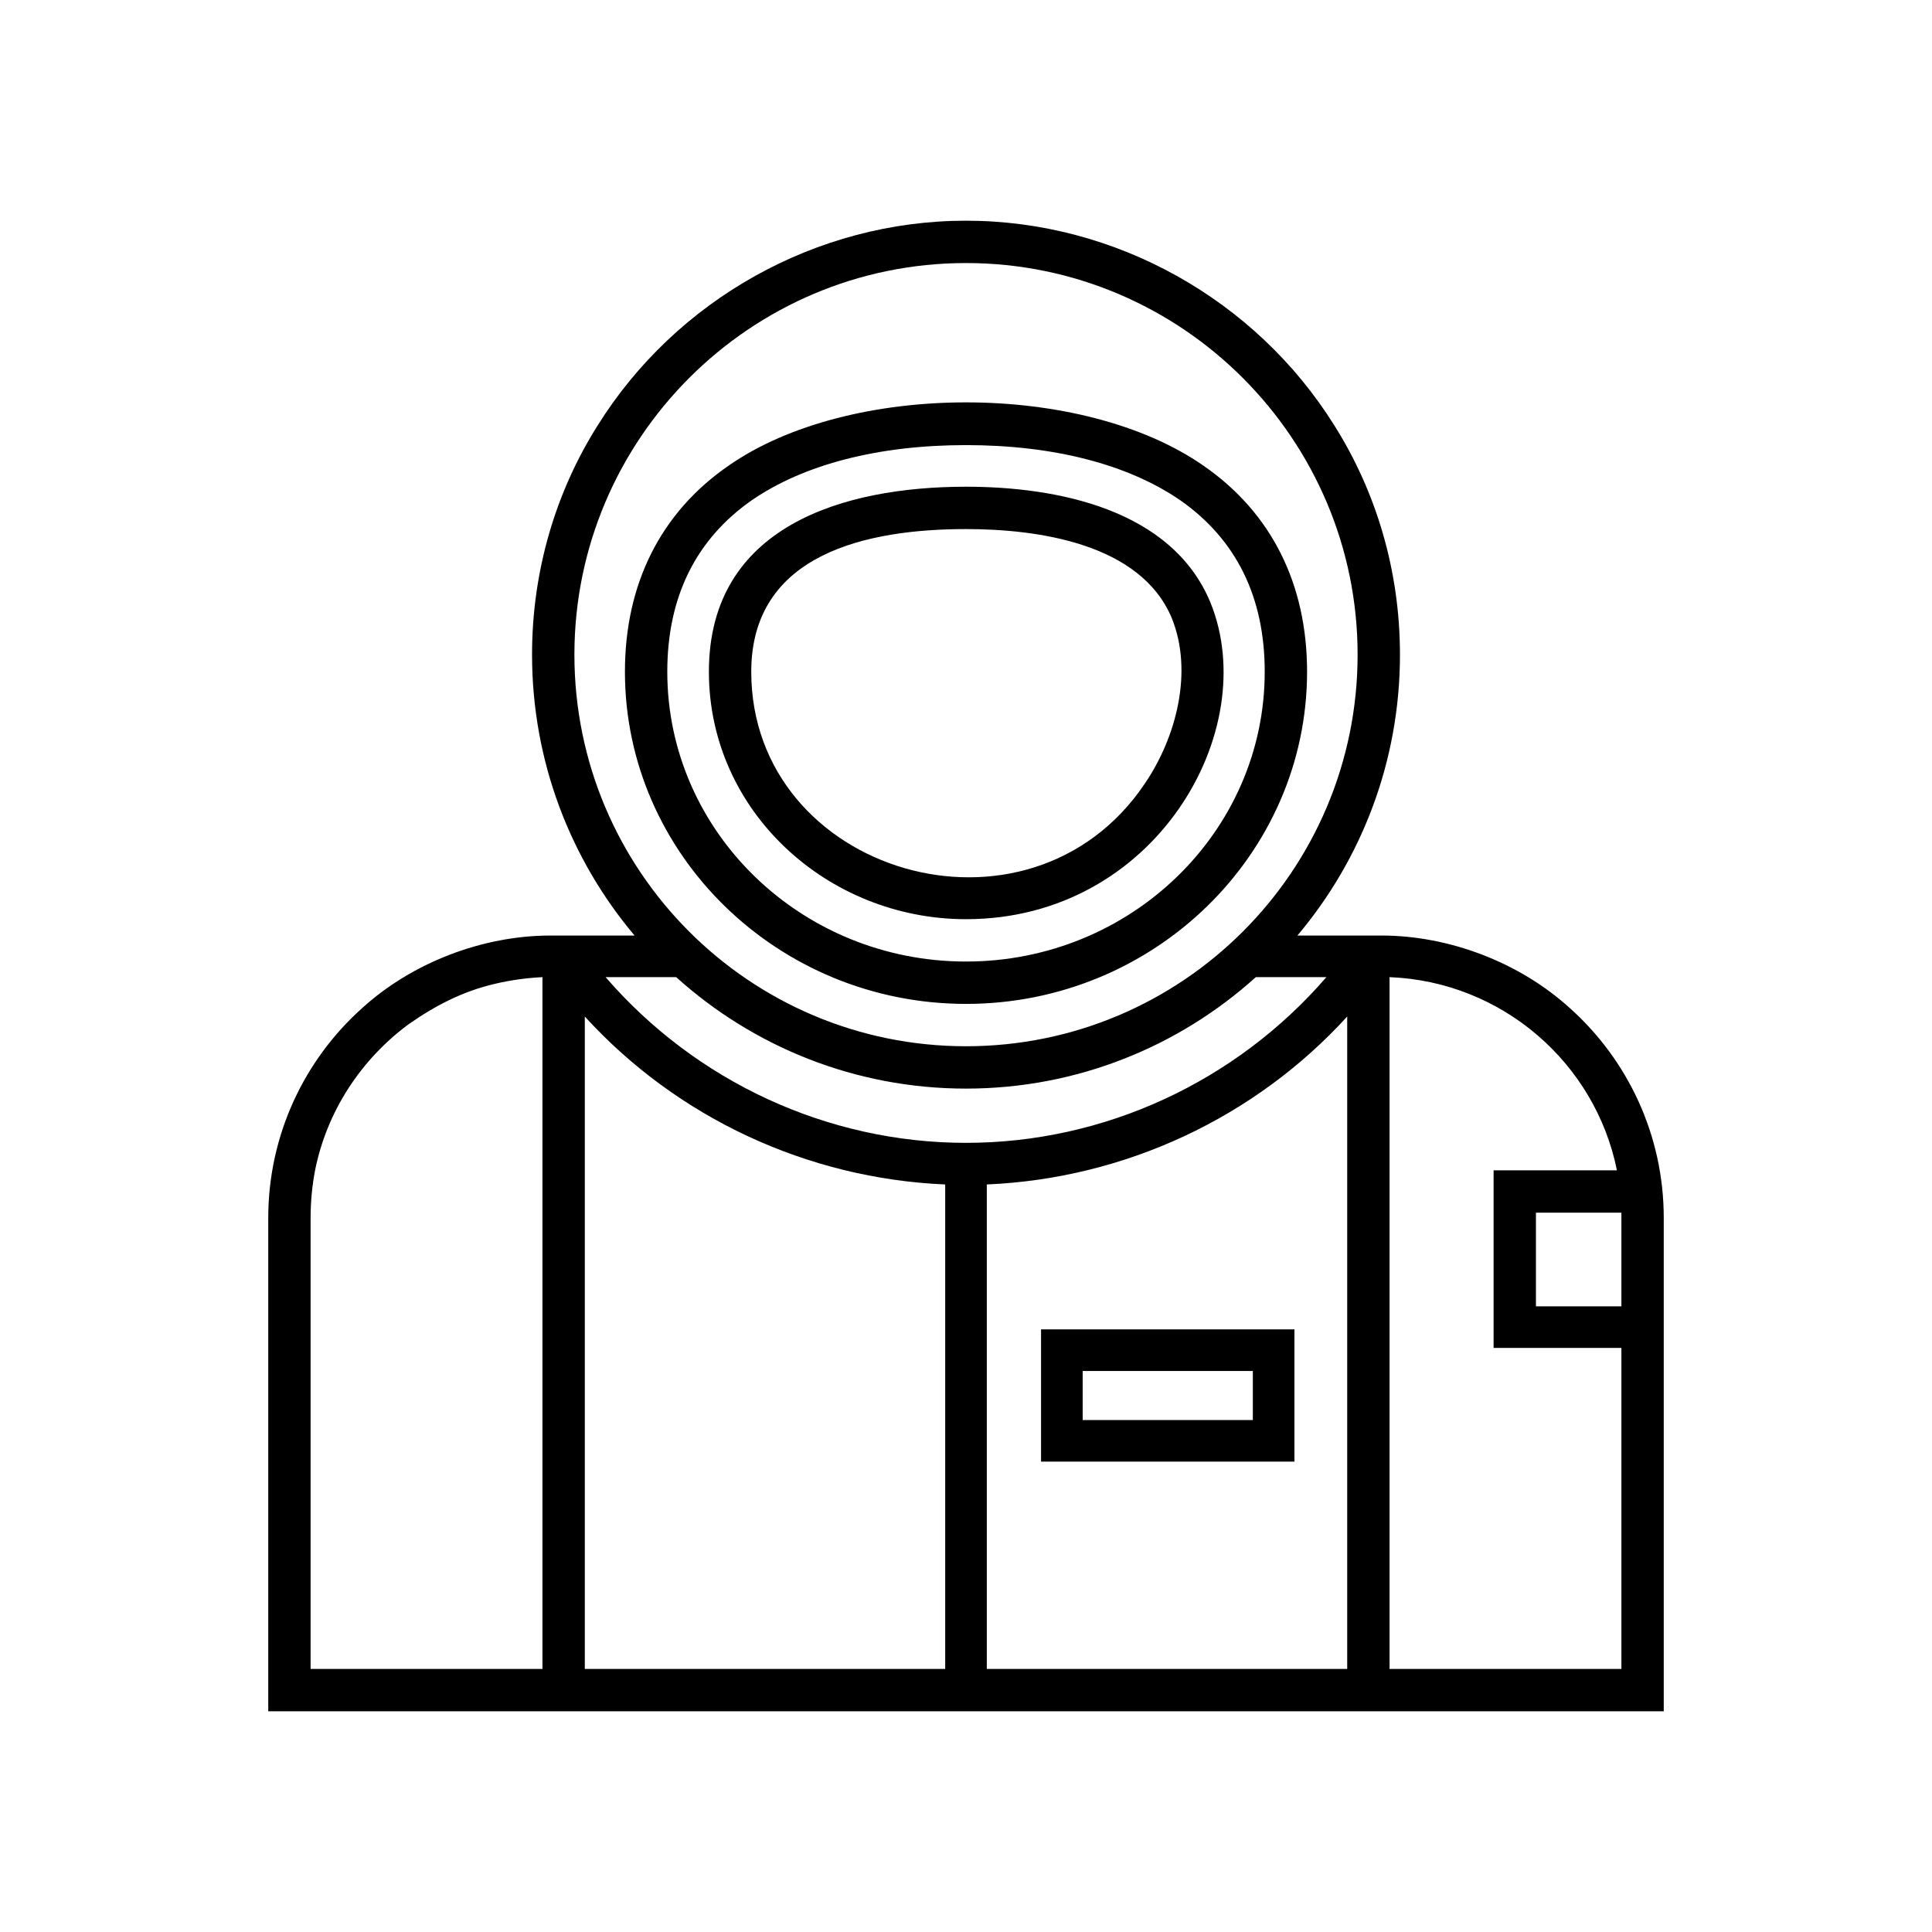<?xml version="1.0" encoding="UTF-8"?>
<!DOCTYPE svg PUBLIC "-//W3C//DTD SVG 1.1//EN" "http://www.w3.org/Graphics/SVG/1.1/DTD/svg11.dtd">
<!-- Creator: CorelDRAW X7 -->
<svg xmlns="http://www.w3.org/2000/svg" xml:space="preserve" width="100%" height="100%" version="1.1" style="shape-rendering:geometricPrecision; text-rendering:geometricPrecision; image-rendering:optimizeQuality; fill-rule:evenodd; clip-rule:evenodd"
viewBox="0 0 2600 2600"
 xmlns:xlink="http://www.w3.org/1999/xlink">
 <defs>
  <style type="text/css">
   <![CDATA[
    .fil1 {fill:none}
    .fil0 {fill:black}
   ]]>
  </style>
 </defs>
 <g id="Layer_x0020_1">
  <g id="_2724828441264">
   <path class="fil0" d="M1629 811c70,172 -74,426 -329,426 -186,0 -346,-145 -346,-333 0,-196 181,-249 346,-249 122,0 277,30 329,156zm-228 978c0,59 0,119 0,178 114,0 227,0 341,0 0,-59 0,-119 0,-178 -114,0 -227,0 -341,0zm-547 -530c-86,-102 -138,-234 -138,-378 0,-113 32,-219 88,-308 106,-170 295,-276 496,-276 201,0 390,106 496,276 56,89 88,195 88,308 0,144 -52,276 -138,378l113 0c91,0 186,36 254,98 77,69 126,170 126,282 0,221 0,442 0,664l-1878 0c0,-222 0,-443 0,-664 0,-112 49,-213 126,-282 68,-62 163,-98 254,-98l113 0zm446 -905c-291,0 -527,237 -527,527 0,291 236,527 527,527 291,0 527,-236 527,-527 0,-290 -236,-527 -527,-527zm0 1111c-150,0 -287,-57 -390,-150l-95 0c121,140 298,223 485,223 186,0 363,-82 485,-223l-95 0c-103,93 -240,150 -390,150zm-876 110l0 0c16,-80 62,-149 125,-196 37,-26 74,-45 117,-55 21,-5 43,-8 64,-9l0 931 0 0 -312 0c0,0 0,-557 0,-607 0,-22 2,-43 6,-64zm876 -224c-253,0 -459,-201 -459,-447 0,-118 48,-214 139,-277 163,-114 477,-114 640,0 91,63 139,159 139,277 0,246 -206,447 -459,447zm0 -752c-118,0 -218,26 -288,74 -76,53 -114,131 -114,231 0,215 180,390 402,390 222,0 402,-175 402,-390 0,-100 -38,-178 -114,-231 -70,-48 -170,-74 -288,-74zm-28 995c-186,-8 -361,-90 -485,-226l0 878 485 0 0 -652zm738 220c0,-79 0,-159 0,-239 55,0 111,0 166,0 -29,-144 -154,-254 -306,-260l0 931 312 0 0 -432c-57,0 -114,0 -172,0zm-324 97l-229 0 0 -66 229 0 0 66zm496 -153l-115 0 0 -126 115 0c0,2 0,126 0,126zm-854 -164c186,-8 361,-90 485,-226l0 878 -485 0 0 -652zm249 -762c-42,-101 -181,-120 -277,-120 -131,0 -289,32 -289,192 0,272 374,383 530,150 42,-62 65,-150 36,-222z"/>
   <rect class="fil1" width="2600" height="2600"/>
  </g>
 </g>
</svg>
